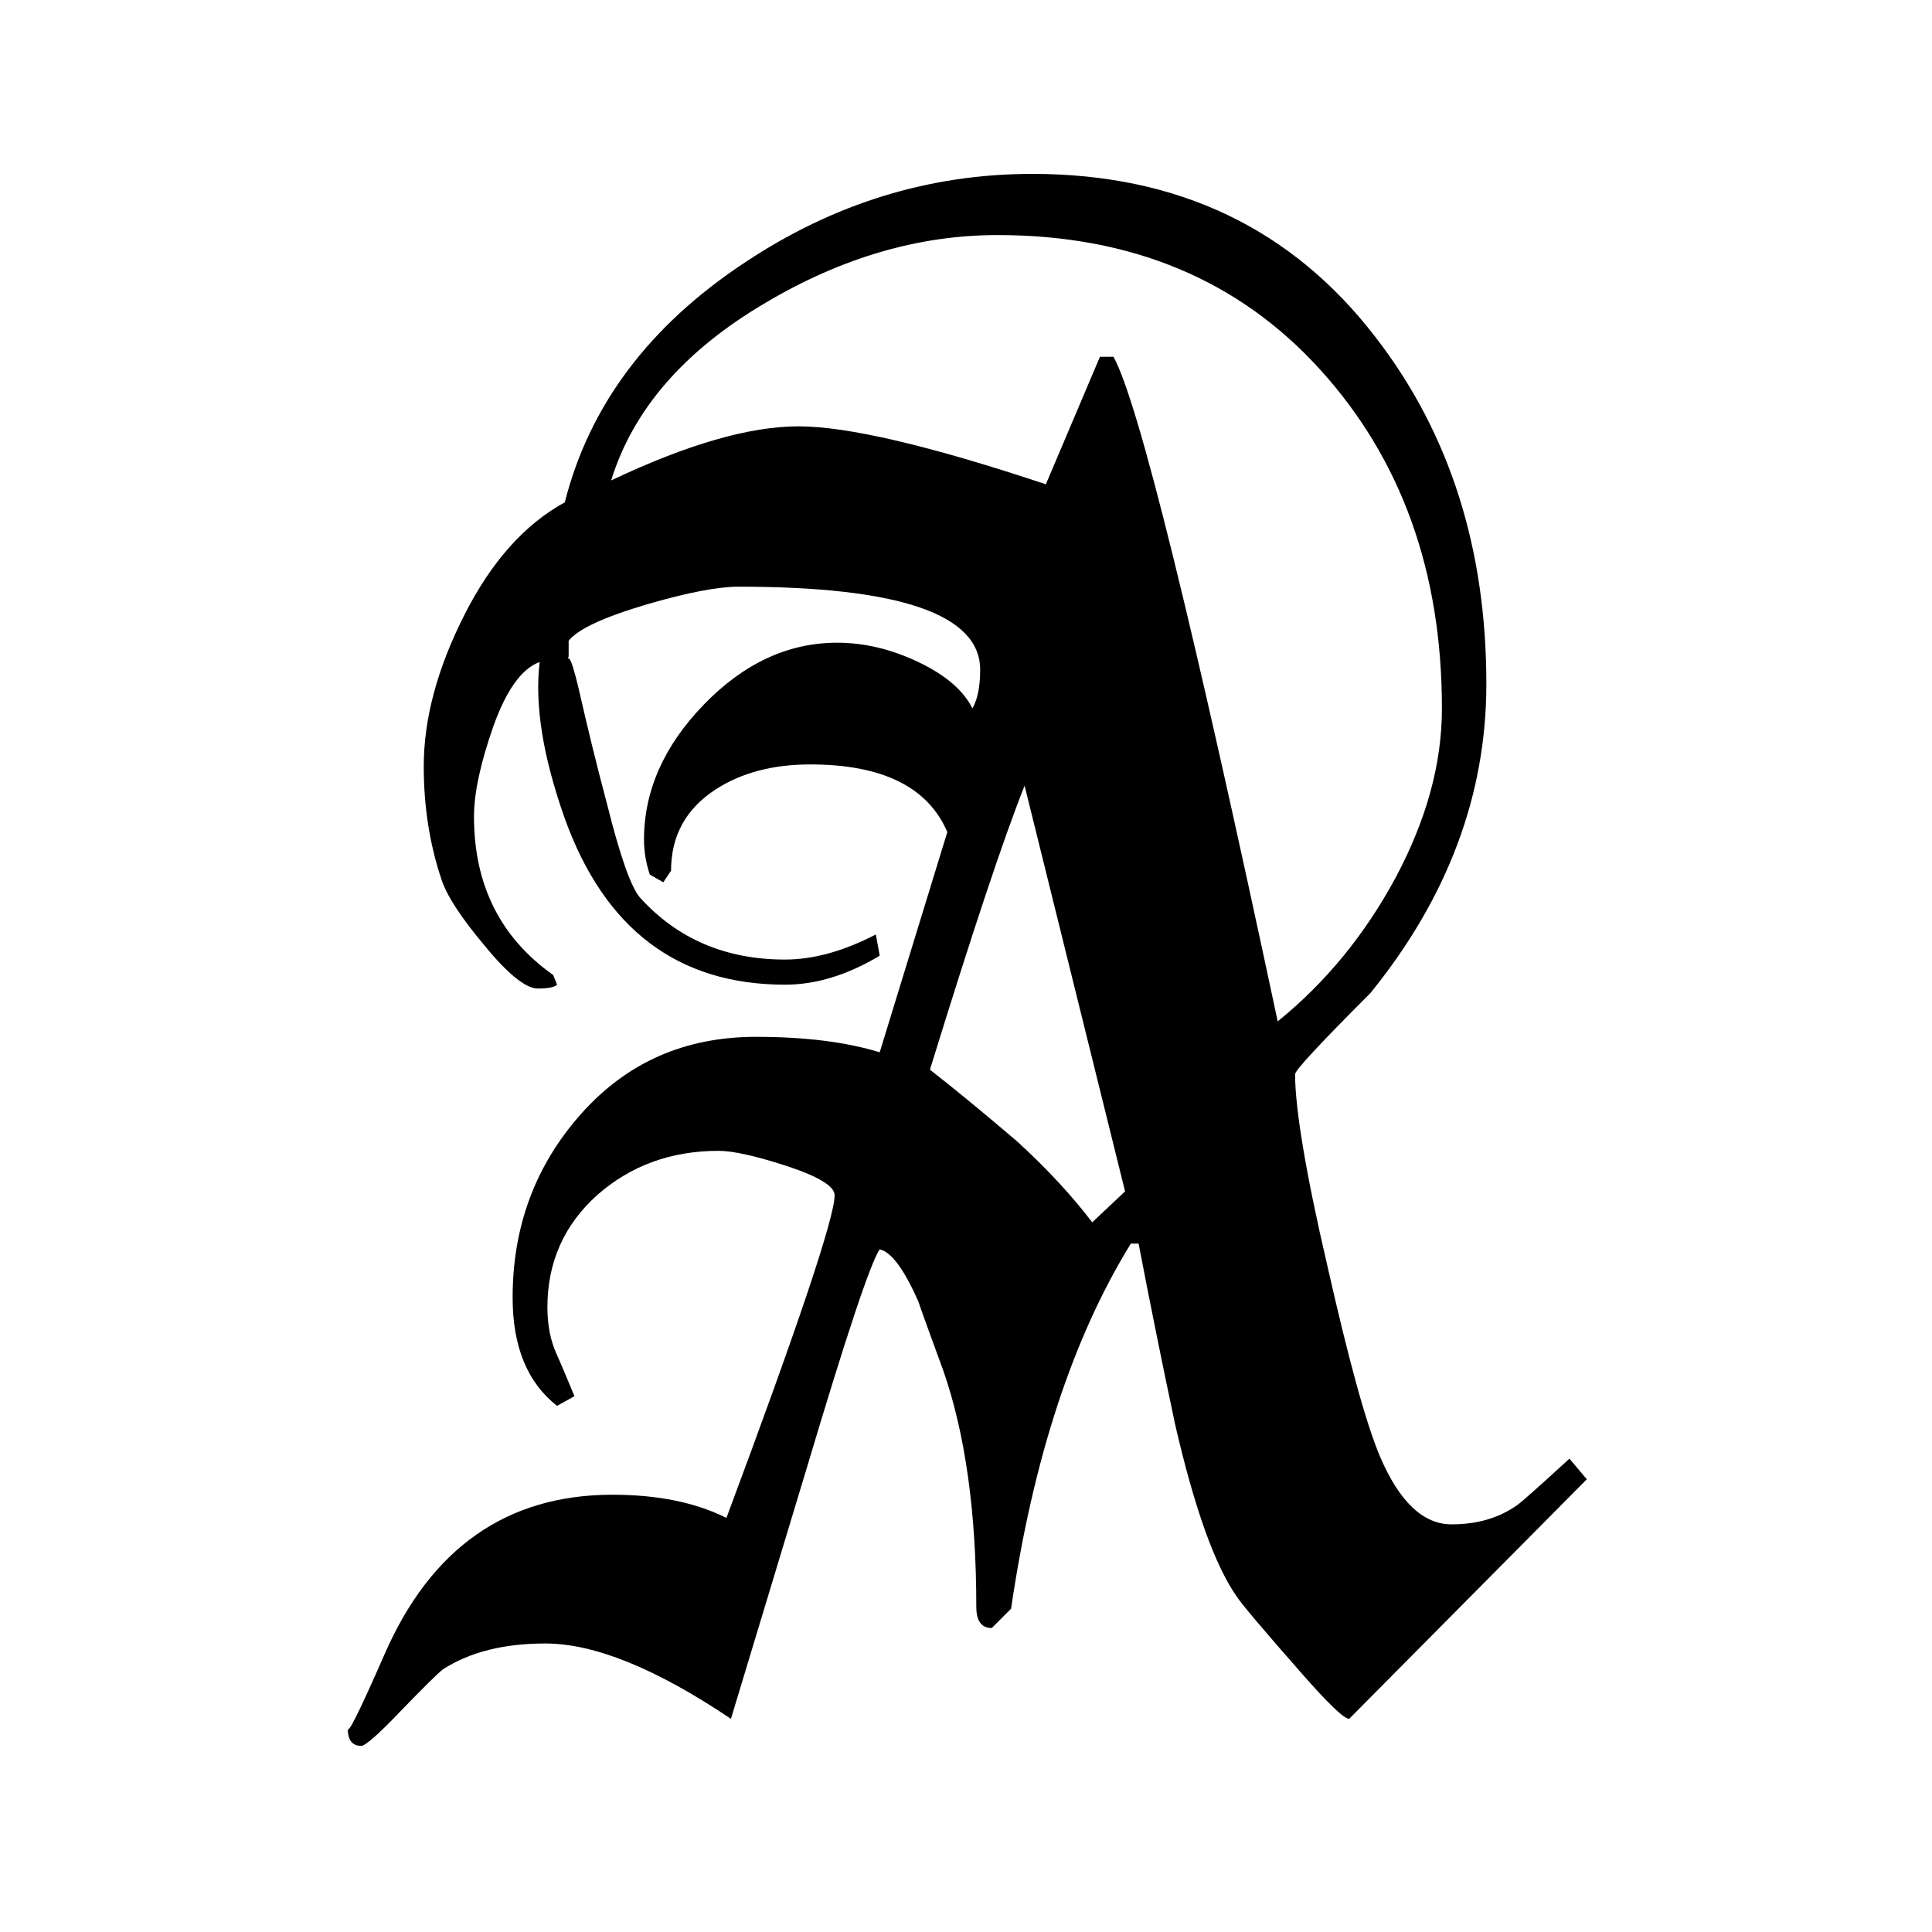 <?xml version="1.0" encoding="utf-8"?>
<!-- Generator: Adobe Illustrator 21.1.0, SVG Export Plug-In . SVG Version: 6.00 Build 0)  -->
<svg version="1.1" id="Layer_1" xmlns="http://www.w3.org/2000/svg" xmlns:xlink="http://www.w3.org/1999/xlink" x="0px" y="0px"
	 viewBox="0 0 300 300" style="enable-background:new 0 0 300 300;" xml:space="preserve">
<g>
	<path d="M246.4,229.7l-36.9,37.2c-0.8,0-3.3-2.4-7.5-7.2c-5.8-6.6-9.1-10.5-9.9-11.7c-3.4-4.8-6.6-13.7-9.6-26.7
		c-2-9.4-3.9-18.8-5.7-28.2h-1.2c-9,14.6-15.2,33.5-18.6,56.7l-3,3c-1.6,0-2.4-1.1-2.4-3.3c0-14.6-1.7-26.8-5.1-36.6
		c-2.2-6-3.5-9.6-3.9-10.8c-2.2-5-4.2-7.7-6-8.1c-1.4,2-5.2,13.4-11.4,34.2l-11.7,38.7c-11.6-7.8-21.2-11.7-28.8-11.7
		c-6.4,0-11.7,1.3-15.9,4c-0.8,0.6-3,2.8-6.5,6.4c-3.5,3.7-5.6,5.5-6.2,5.5c-1.4,0-2.1-0.9-2.1-2.7c0,1,1.9-2.8,5.7-11.5
		c7.2-16.5,19-24.8,35.4-24.8c7,0,12.9,1.2,17.7,3.6c11.2-30,16.8-46.7,16.8-50.1c0-1.4-2.5-2.9-7.3-4.5c-4.9-1.6-8.5-2.4-10.7-2.4
		c-7.4,0-13.7,2.3-18.9,6.9C87.6,190.2,85,196,85,203c0,2.8,0.5,5.2,1.4,7.2c0.9,2,1.8,4.2,2.8,6.6l-2.7,1.5
		c-4.6-3.6-6.9-9.2-6.9-16.8c0-11,3.5-20.5,10.6-28.5c7.1-8,16.1-12,27.2-12c7.6,0,14,0.8,19.2,2.4l10.5-34.2
		c-3-7-10.1-10.5-21.3-10.5c-5.8,0-10.7,1.3-14.7,3.9c-4.6,3-6.9,7.2-6.9,12.6L103,137l-2.1-1.2c-0.6-1.8-0.9-3.6-0.9-5.4
		c0-7.6,3.1-14.6,9.3-21c6.2-6.4,13.1-9.6,20.7-9.6c4.2,0,8.4,1,12.6,3c4.2,2,7,4.4,8.4,7.2c0.8-1.4,1.2-3.4,1.2-6
		c0-8.6-12.5-12.9-37.5-12.9c-3.2,0-7.9,0.9-14.1,2.7c-6.8,2-10.9,3.9-12.3,5.7v2.4c-0.2,0.6-0.3,1.4-0.3,2.4c0-3.4,0.6-2.6,1.8,2.4
		c1.4,6.2,2.9,12.3,4.5,18.3c2,8,3.7,12.8,5.1,14.4c5.8,6.4,13.3,9.6,22.5,9.6c4.4,0,9.1-1.3,14.1-3.9l0.6,3.3
		c-5,3-9.9,4.5-14.7,4.5c-16.6,0-28-8.6-34.2-25.8c-3.4-9.6-4.7-17.7-3.9-24.3c-2.8,1-5.2,4.4-7.2,10c-2,5.7-3,10.4-3,14
		c0,10.6,4.1,18.8,12.3,24.6l0.6,1.5c-0.4,0.4-1.4,0.6-3,0.6c-1.8,0-4.6-2.2-8.2-6.6c-3.7-4.4-6-7.9-6.8-10.5
		c-1.8-5.4-2.7-11.2-2.7-17.4c0-7.4,2.1-15.2,6.3-23.5c4.2-8.3,9.4-14.1,15.6-17.5c3.8-15,13.1-27.4,27.9-37.2
		c13.8-9.2,28.7-13.8,44.7-13.8c22.6,0,40.4,8.5,53.4,25.5c11.4,14.8,17.1,32.7,17.1,53.7c0,17.2-6,33.2-18,48
		c-7.8,7.8-11.7,12-11.7,12.6c0,5.2,1.6,15.1,5,29.7c3.3,14.6,6,24.5,8.2,29.7c3,7,6.7,10.5,11.1,10.5c4,0,7.4-1,10.2-3
		c0.6-0.4,3.3-2.8,8.1-7.2L246.4,229.7z M223.9,110c0-21.2-6.3-38.7-18.9-52.6c-12.6-13.9-29.3-20.9-50.1-20.9
		c-12.2,0-24.2,3.5-36,10.5c-12.6,7.4-20.6,16.6-24,27.6c11.8-5.6,21.5-8.4,29.1-8.4c7.6,0,20.4,3,38.4,9c2.2-5.2,5-11.8,8.4-19.8
		h2.1c3.8,6.8,12.3,41.2,25.5,103.2c7.4-6,13.5-13.4,18.3-22.3C221.5,127.3,223.9,118.6,223.9,110z M174.7,185l-15.6-63
		c-3.2,8-8.1,22.7-14.7,44.1c3.6,2.8,8.1,6.5,13.5,11.1c4.6,4.2,8.5,8.4,11.7,12.6L174.7,185z"/>
</g>
</svg>
